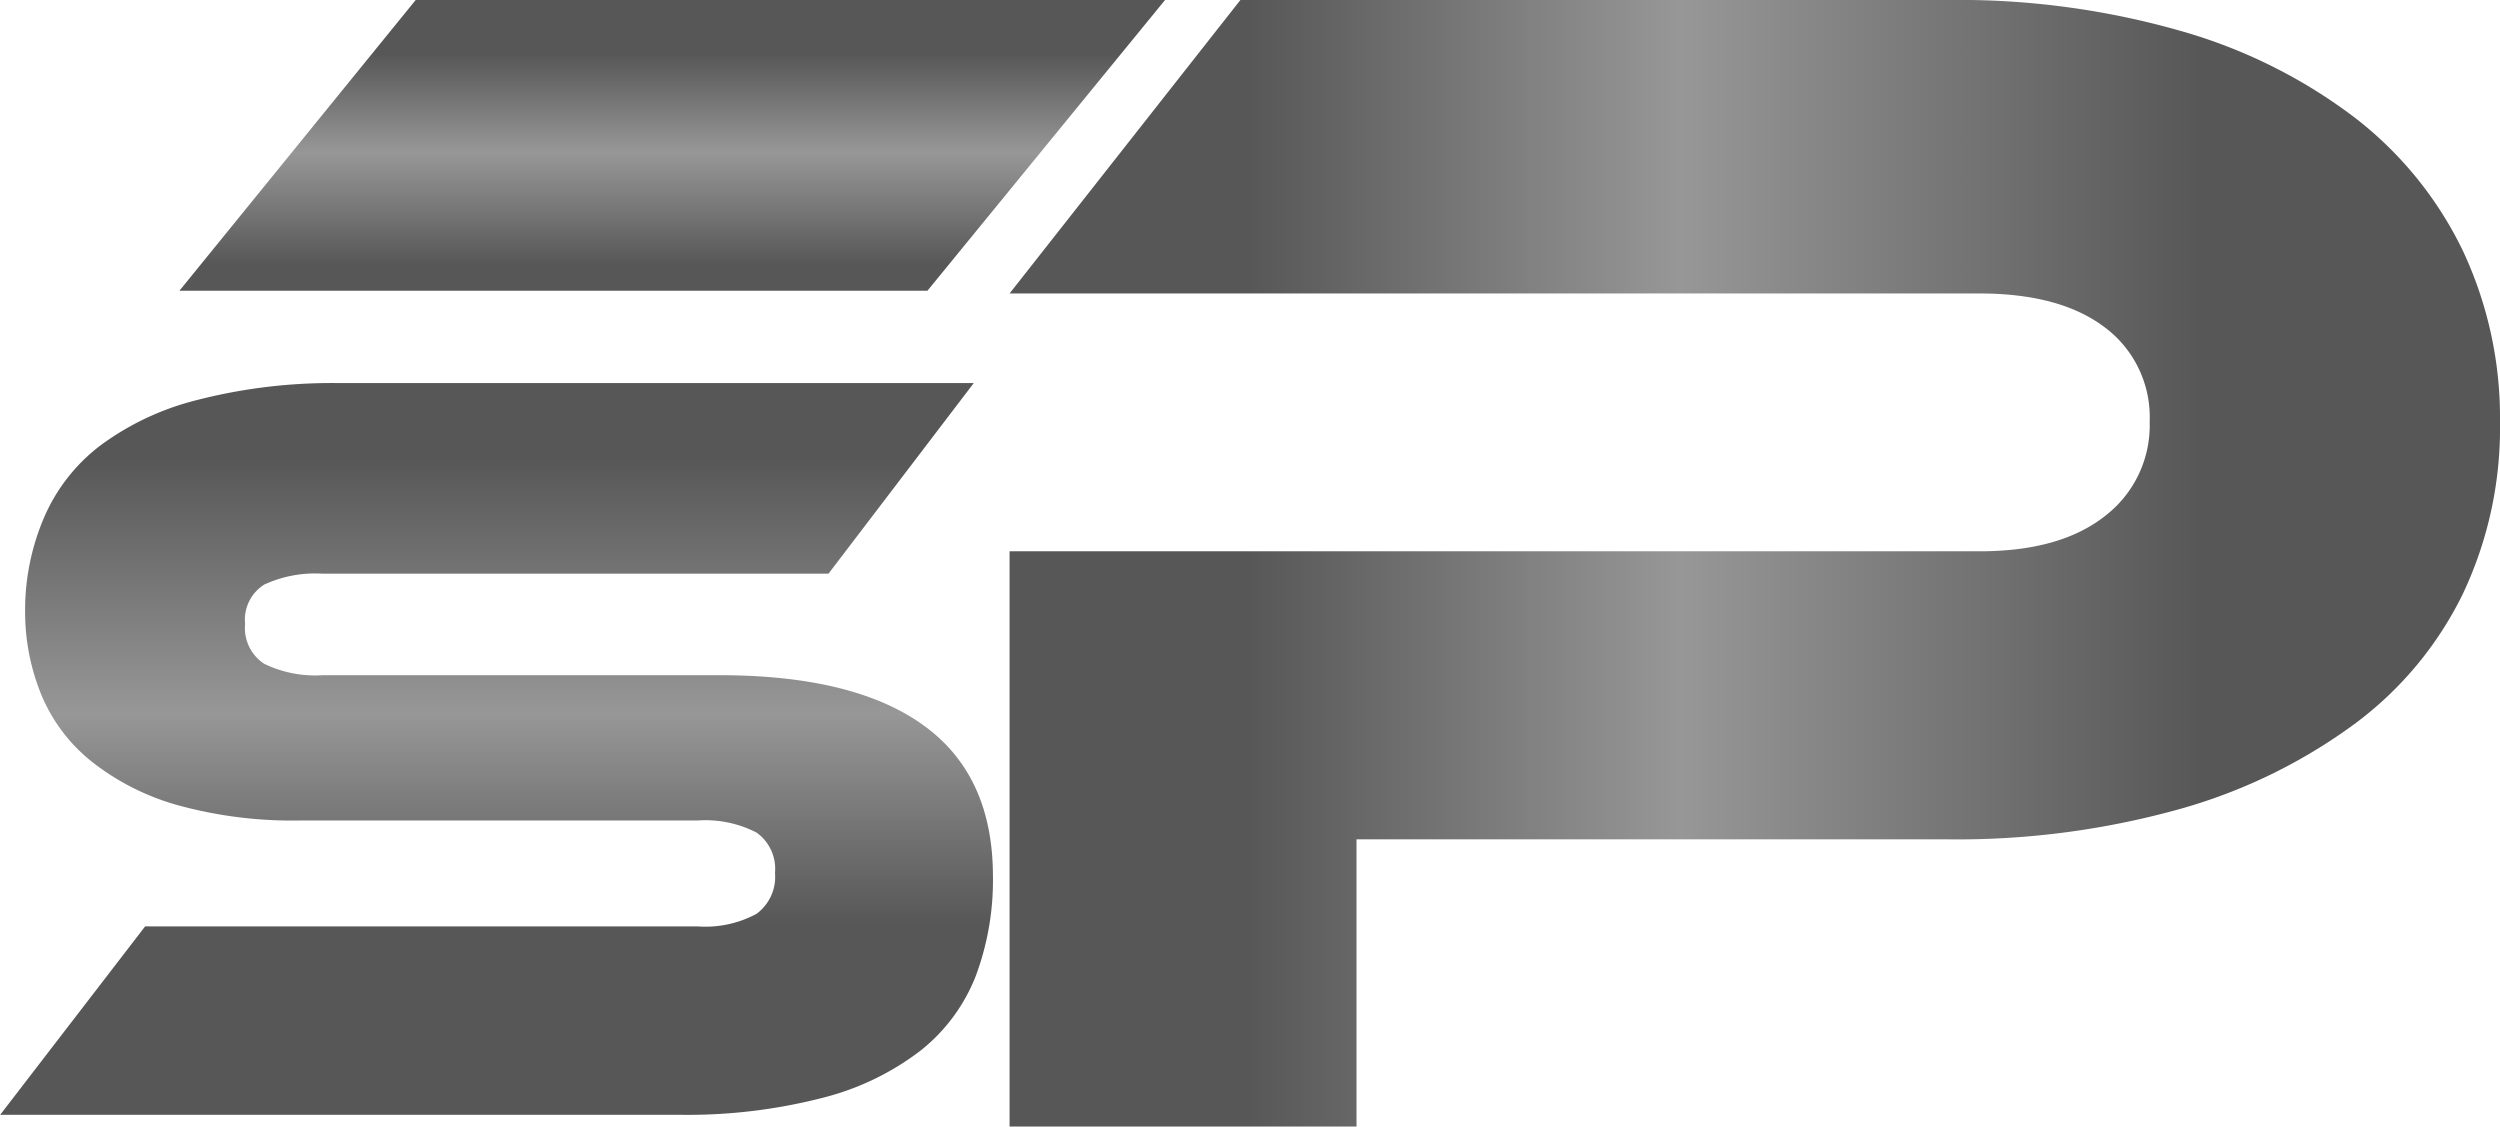 <svg id="Capa_1" data-name="Capa 1" xmlns="http://www.w3.org/2000/svg" xmlns:xlink="http://www.w3.org/1999/xlink" viewBox="0 0 147.29 66.37"><defs><style>.cls-1{fill:url(#Degradado_sin_nombre_10);}.cls-2{fill:url(#Degradado_sin_nombre_10-2);}.cls-3{fill:url(#Degradado_sin_nombre_9);}</style><linearGradient id="Degradado_sin_nombre_10" x1="34.25" y1="66.8" x2="34.25" y2="23.98" gradientUnits="userSpaceOnUse"><stop offset="0.16" stop-color="#585757"/><stop offset="0.45" stop-color="#979797"/><stop offset="0.8" stop-color="#585757"/></linearGradient><linearGradient id="Degradado_sin_nombre_10-2" x1="64.47" y1="38.7" x2="152.28" y2="38.7" xlink:href="#Degradado_sin_nombre_10"/><linearGradient id="Degradado_sin_nombre_9" x1="39.61" y1="18.73" x2="39.61" y2="-0.72" gradientUnits="userSpaceOnUse"><stop offset="0.16" stop-color="#585757"/><stop offset="0.5" stop-color="#979797"/><stop offset="0.8" stop-color="#585757"/></linearGradient></defs><title>SP2</title><path class="cls-1" d="M47.37,45.3q7.91,0,12,2.93t4.12,8.84a16.18,16.18,0,0,1-1,5.92,10.48,10.48,0,0,1-3.28,4.44,15.84,15.84,0,0,1-5.76,2.77,31.93,31.93,0,0,1-8.39,1H5L13.54,60.1H46.09a6.34,6.34,0,0,0,3.47-.74,2.7,2.7,0,0,0,1.09-2.41,2.62,2.62,0,0,0-1.09-2.38,6.58,6.58,0,0,0-3.47-.71H22.67a25.39,25.39,0,0,1-7.2-.9,14.46,14.46,0,0,1-5-2.51,9.87,9.87,0,0,1-3-3.89,12.84,12.84,0,0,1-1-5A13.83,13.83,0,0,1,7.59,36a10.59,10.59,0,0,1,3.28-4.21,16.15,16.15,0,0,1,5.72-2.7,31.93,31.93,0,0,1,8.39-1H62.36L53.8,39.32H24a7.15,7.15,0,0,0-3.44.64,2.44,2.44,0,0,0-1.13,2.32,2.51,2.51,0,0,0,1.13,2.35A6.86,6.86,0,0,0,24,45.3Z" transform="translate(-4.99 -5.52)"/><path class="cls-2" d="M152.28,30.42a22.85,22.85,0,0,1-2.18,10.07,21,21,0,0,1-6.4,7.69,31.92,31.92,0,0,1-10.27,5,48.76,48.76,0,0,1-13.79,1.79H84.91v17H64.47V38h57.15q4.76,0,7.39-2.08a6.73,6.73,0,0,0,2.63-5.56A6.6,6.6,0,0,0,129,24.81q-2.63-2-7.39-2H64.47L78.07,5.52h41.67a47.54,47.54,0,0,1,13.79,1.84,30.88,30.88,0,0,1,10.22,5.11,21.93,21.93,0,0,1,6.35,7.84A23.18,23.18,0,0,1,152.28,30.42Z" transform="translate(-4.99 -5.52)"/><polygon class="cls-3" points="54.64 17.13 10.57 17.13 24.49 0 68.64 0 54.64 17.13"/></svg>